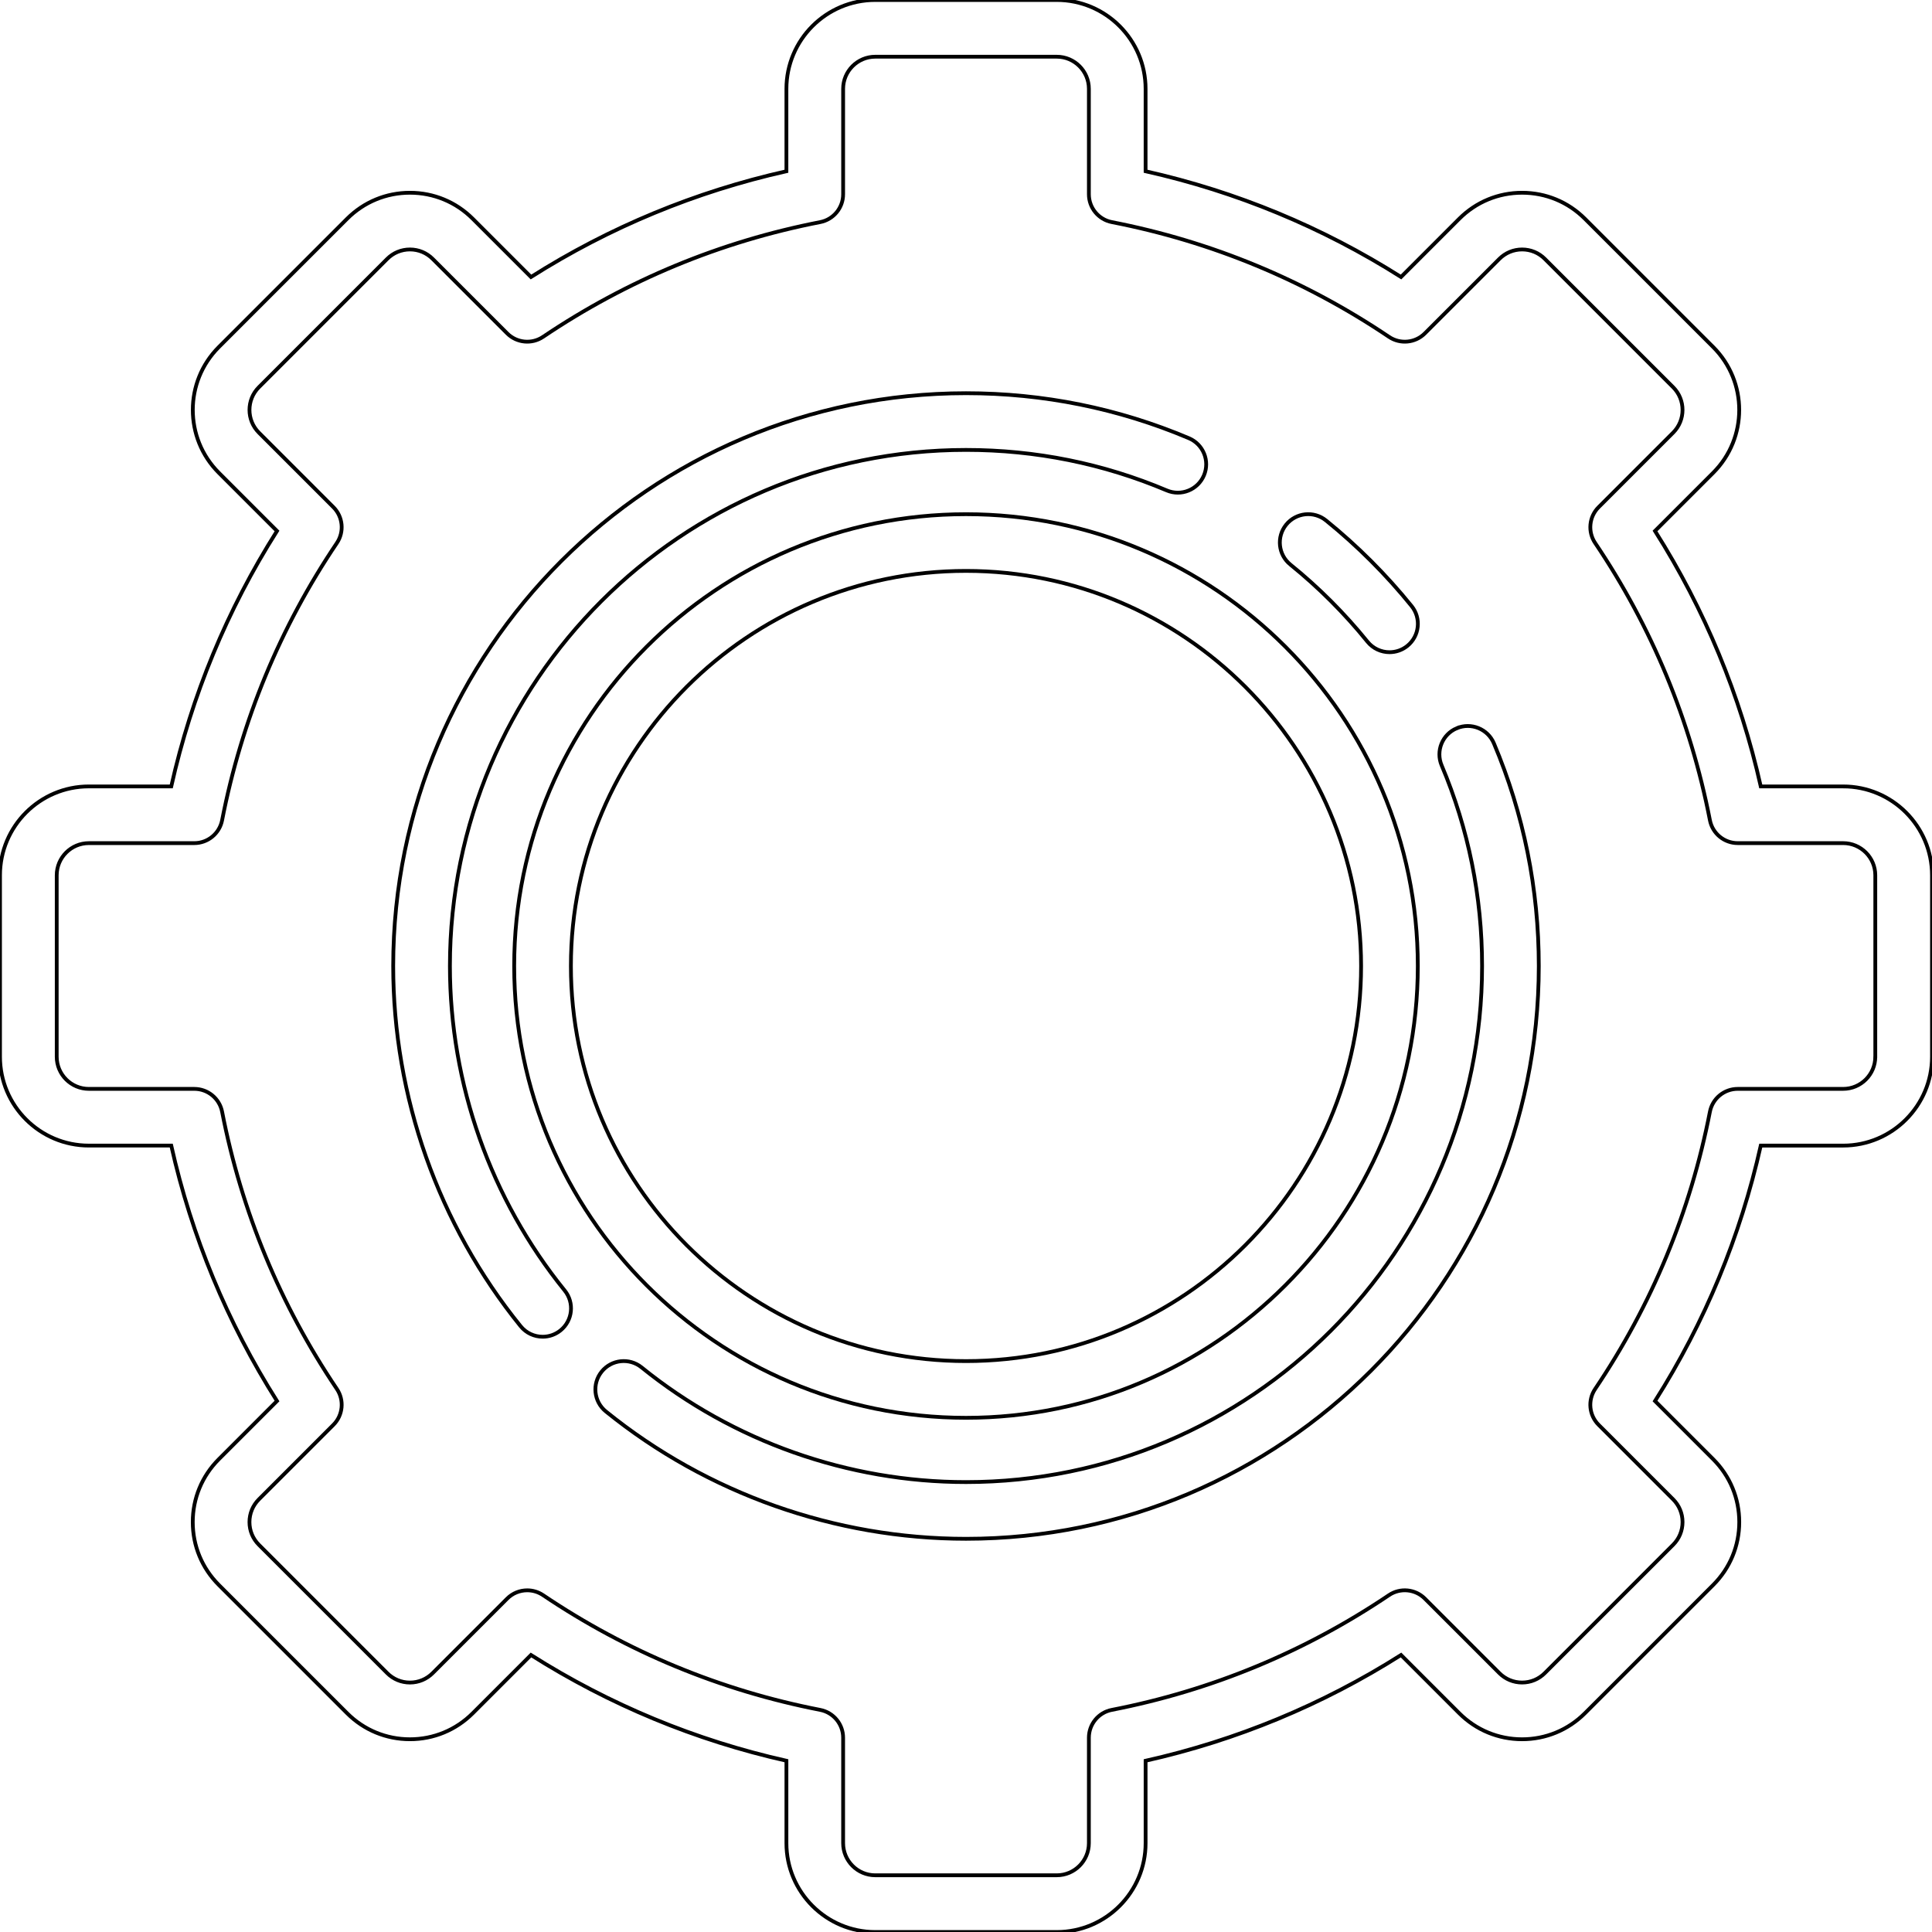<?xml version='1.0' encoding='iso-8859-1'?>
<svg version="1.1" xmlns="http://www.w3.org/2000/svg" viewBox="0 0 511 511" xmlns:xlink="http://www.w3.org/1999/xlink" enable-background="new 0 0 511 511">
  <g fill="transparent" stroke="black">
    <path d="m487.5,208h-21.792c-5.402-24.064-14.791-46.742-27.971-67.562l15.399-15.4c9.163-9.163 9.163-24.071 0-33.234l-33.941-33.941c-4.438-4.439-10.34-6.883-16.617-6.883s-12.179,2.445-16.617,6.883l-15.399,15.399c-20.82-13.18-43.498-22.569-67.562-27.971v-21.791c1.13687e-13-12.958-10.542-23.5-23.5-23.5h-48c-12.958,0-23.5,10.542-23.5,23.5v21.792c-24.064,5.402-46.742,14.791-67.562,27.971l-15.399-15.399c-4.438-4.439-10.34-6.884-16.617-6.884s-12.179,2.445-16.617,6.883l-33.941,33.942c-9.163,9.163-9.163,24.071 0,33.234l15.4,15.4c-13.18,20.82-22.569,43.498-27.971,67.561h-21.793c-12.958-2.84217e-14-23.5,10.542-23.5,23.5v48c0,12.958 10.542,23.5 23.5,23.5h21.793c5.402,24.064 14.791,46.741 27.971,67.561l-15.4,15.4c-4.438,4.438-6.883,10.34-6.883,16.617s2.445,12.178 6.883,16.617l33.941,33.941c4.438,4.438 10.34,6.883 16.617,6.883s12.179-2.445 16.617-6.883l15.4-15.4c20.82,13.18 43.497,22.568 67.562,27.971v21.793c0,12.958 10.542,23.5 23.5,23.5h48c12.958,0 23.5-10.542 23.5-23.5v-21.792c24.064-5.402 46.741-14.791 67.562-27.971l15.399,15.4c4.438,4.438 10.34,6.883 16.617,6.883s12.179-2.445 16.617-6.883l33.941-33.941c4.438-4.438 6.883-10.34 6.883-16.617s-2.445-12.179-6.883-16.617l-15.399-15.399c13.18-20.82 22.568-43.497 27.971-67.562h21.791c12.958,0 23.5-10.542 23.5-23.5v-48c0-12.959-10.542-23.501-23.5-23.501zm8.5,71.5c0,4.687-3.813,8.5-8.5,8.5h-27.883c-3.589,0-6.675,2.543-7.361,6.065-5.14,26.378-15.351,51.041-30.348,73.303-2.005,2.976-1.621,6.956 0.917,9.493l19.705,19.705c1.605,1.606 2.49,3.74 2.49,6.011 0,2.27-0.884,4.405-2.49,6.01l-33.941,33.941c-1.605,1.605-3.74,2.49-6.011,2.49s-4.405-0.884-6.01-2.49l-19.706-19.706c-2.537-2.538-6.518-2.923-9.493-0.917-22.264,14.998-46.927,25.208-73.304,30.348-3.523,0.686-6.065,3.772-6.065,7.361v27.886c0,4.687-3.813,8.5-8.5,8.5h-48c-4.687,0-8.5-3.813-8.5-8.5v-27.883c0-3.589-2.542-6.675-6.065-7.361-26.377-5.14-51.041-15.351-73.303-30.348-1.276-0.859-2.736-1.28-4.188-1.28-1.935,0-3.856,0.747-5.306,2.197l-19.706,19.706c-1.605,1.605-3.739,2.49-6.01,2.49s-4.405-0.884-6.011-2.49l-33.941-33.942c-1.605-1.605-2.49-3.74-2.49-6.01 0-2.271 0.884-4.405 2.49-6.011l19.706-19.706c2.538-2.538 2.922-6.517 0.917-9.493-14.998-22.263-25.208-46.926-30.348-73.303-0.687-3.523-3.772-6.065-7.361-6.065h-27.884c-4.687,0-8.5-3.813-8.5-8.5v-48c0-4.687 3.813-8.5 8.5-8.5h27.883c3.589,0 6.675-2.543 7.361-6.065 5.14-26.377 15.351-51.04 30.348-73.303 2.005-2.976 1.621-6.956-0.917-9.493l-19.705-19.708c-3.314-3.314-3.314-8.707 0-12.021l33.941-33.941c1.605-1.605 3.74-2.49 6.011-2.49s4.405,0.884 6.01,2.49l19.705,19.705c2.538,2.537 6.516,2.922 9.494,0.917 22.263-14.997 46.926-25.208 73.304-30.348 3.522-0.687 6.065-3.772 6.065-7.362v-27.882c0-4.687 3.813-8.5 8.5-8.5h48c4.687,0 8.5,3.813 8.5,8.5v27.883c0,3.589 2.543,6.675 6.065,7.362 26.377,5.14 51.04,15.35 73.304,30.348 2.977,2.005 6.957,1.621 9.494-0.917l19.706-19.705c1.605-1.605 3.739-2.49 6.01-2.49s4.405,0.884 6.011,2.49l33.941,33.941c3.314,3.314 3.314,8.707 0,12.021l-19.705,19.705c-2.538,2.537-2.922,6.517-0.917,9.493 14.998,22.264 25.208,46.927 30.348,73.304 0.686,3.523 3.772,6.065 7.361,6.065h27.882c4.687,0 8.5,3.813 8.5,8.5v48z"/>
    <path d="m119,255.5c0-75.266 61.234-136.5 136.5-136.5 18.423,0 36.292,3.605 53.108,10.715 3.815,1.613 8.216-0.172 9.829-3.987 1.613-3.815-0.172-8.216-3.988-9.829-18.675-7.895-38.508-11.899-58.949-11.899-83.538,0-151.5,67.963-151.5,151.5 0,34.6 11.969,68.436 33.702,95.275 1.482,1.831 3.648,2.781 5.833,2.781 1.658,0 3.327-0.547 4.715-1.672 3.219-2.607 3.716-7.329 1.109-10.548-19.577-24.177-30.359-54.661-30.359-85.836z"/>
    <path d="m385.298,192.614c-3.816,1.611-5.603,6.011-3.992,9.827 7.096,16.804 10.694,34.656 10.694,53.059 0,75.266-61.233,136.5-136.5,136.5-31.162,0-61.636-10.774-85.808-30.337-3.219-2.606-7.941-2.109-10.548,1.112-2.605,3.22-2.108,7.942 1.112,10.548 26.833,21.717 60.658,33.677 95.244,33.677 83.538,0 151.5-67.963 151.5-151.5 0-20.419-3.996-40.234-11.875-58.894-1.612-3.816-6.013-5.603-9.827-3.992z"/>
    <path d="m341.292,149.324c7.479,6.052 14.341,12.914 20.394,20.396 1.482,1.832 3.649,2.783 5.835,2.783 1.657,0 3.324-0.546 4.712-1.669 3.221-2.605 3.719-7.328 1.114-10.548-6.713-8.299-14.324-15.91-22.621-22.623-3.219-2.605-7.942-2.107-10.548,1.113-2.605,3.22-2.106,7.943 1.114,10.548z"/>
    <path d="M255.5,136C189.607,136,136,189.608,136,255.5S189.607,375,255.5,375S375,321.393,375,255.5S321.393,136,255.5,136z    M255.5,360C197.878,360,151,313.122,151,255.5S197.878,151,255.5,151S360,197.879,360,255.5S313.122,360,255.5,360z"/>
  </g>
</svg>
